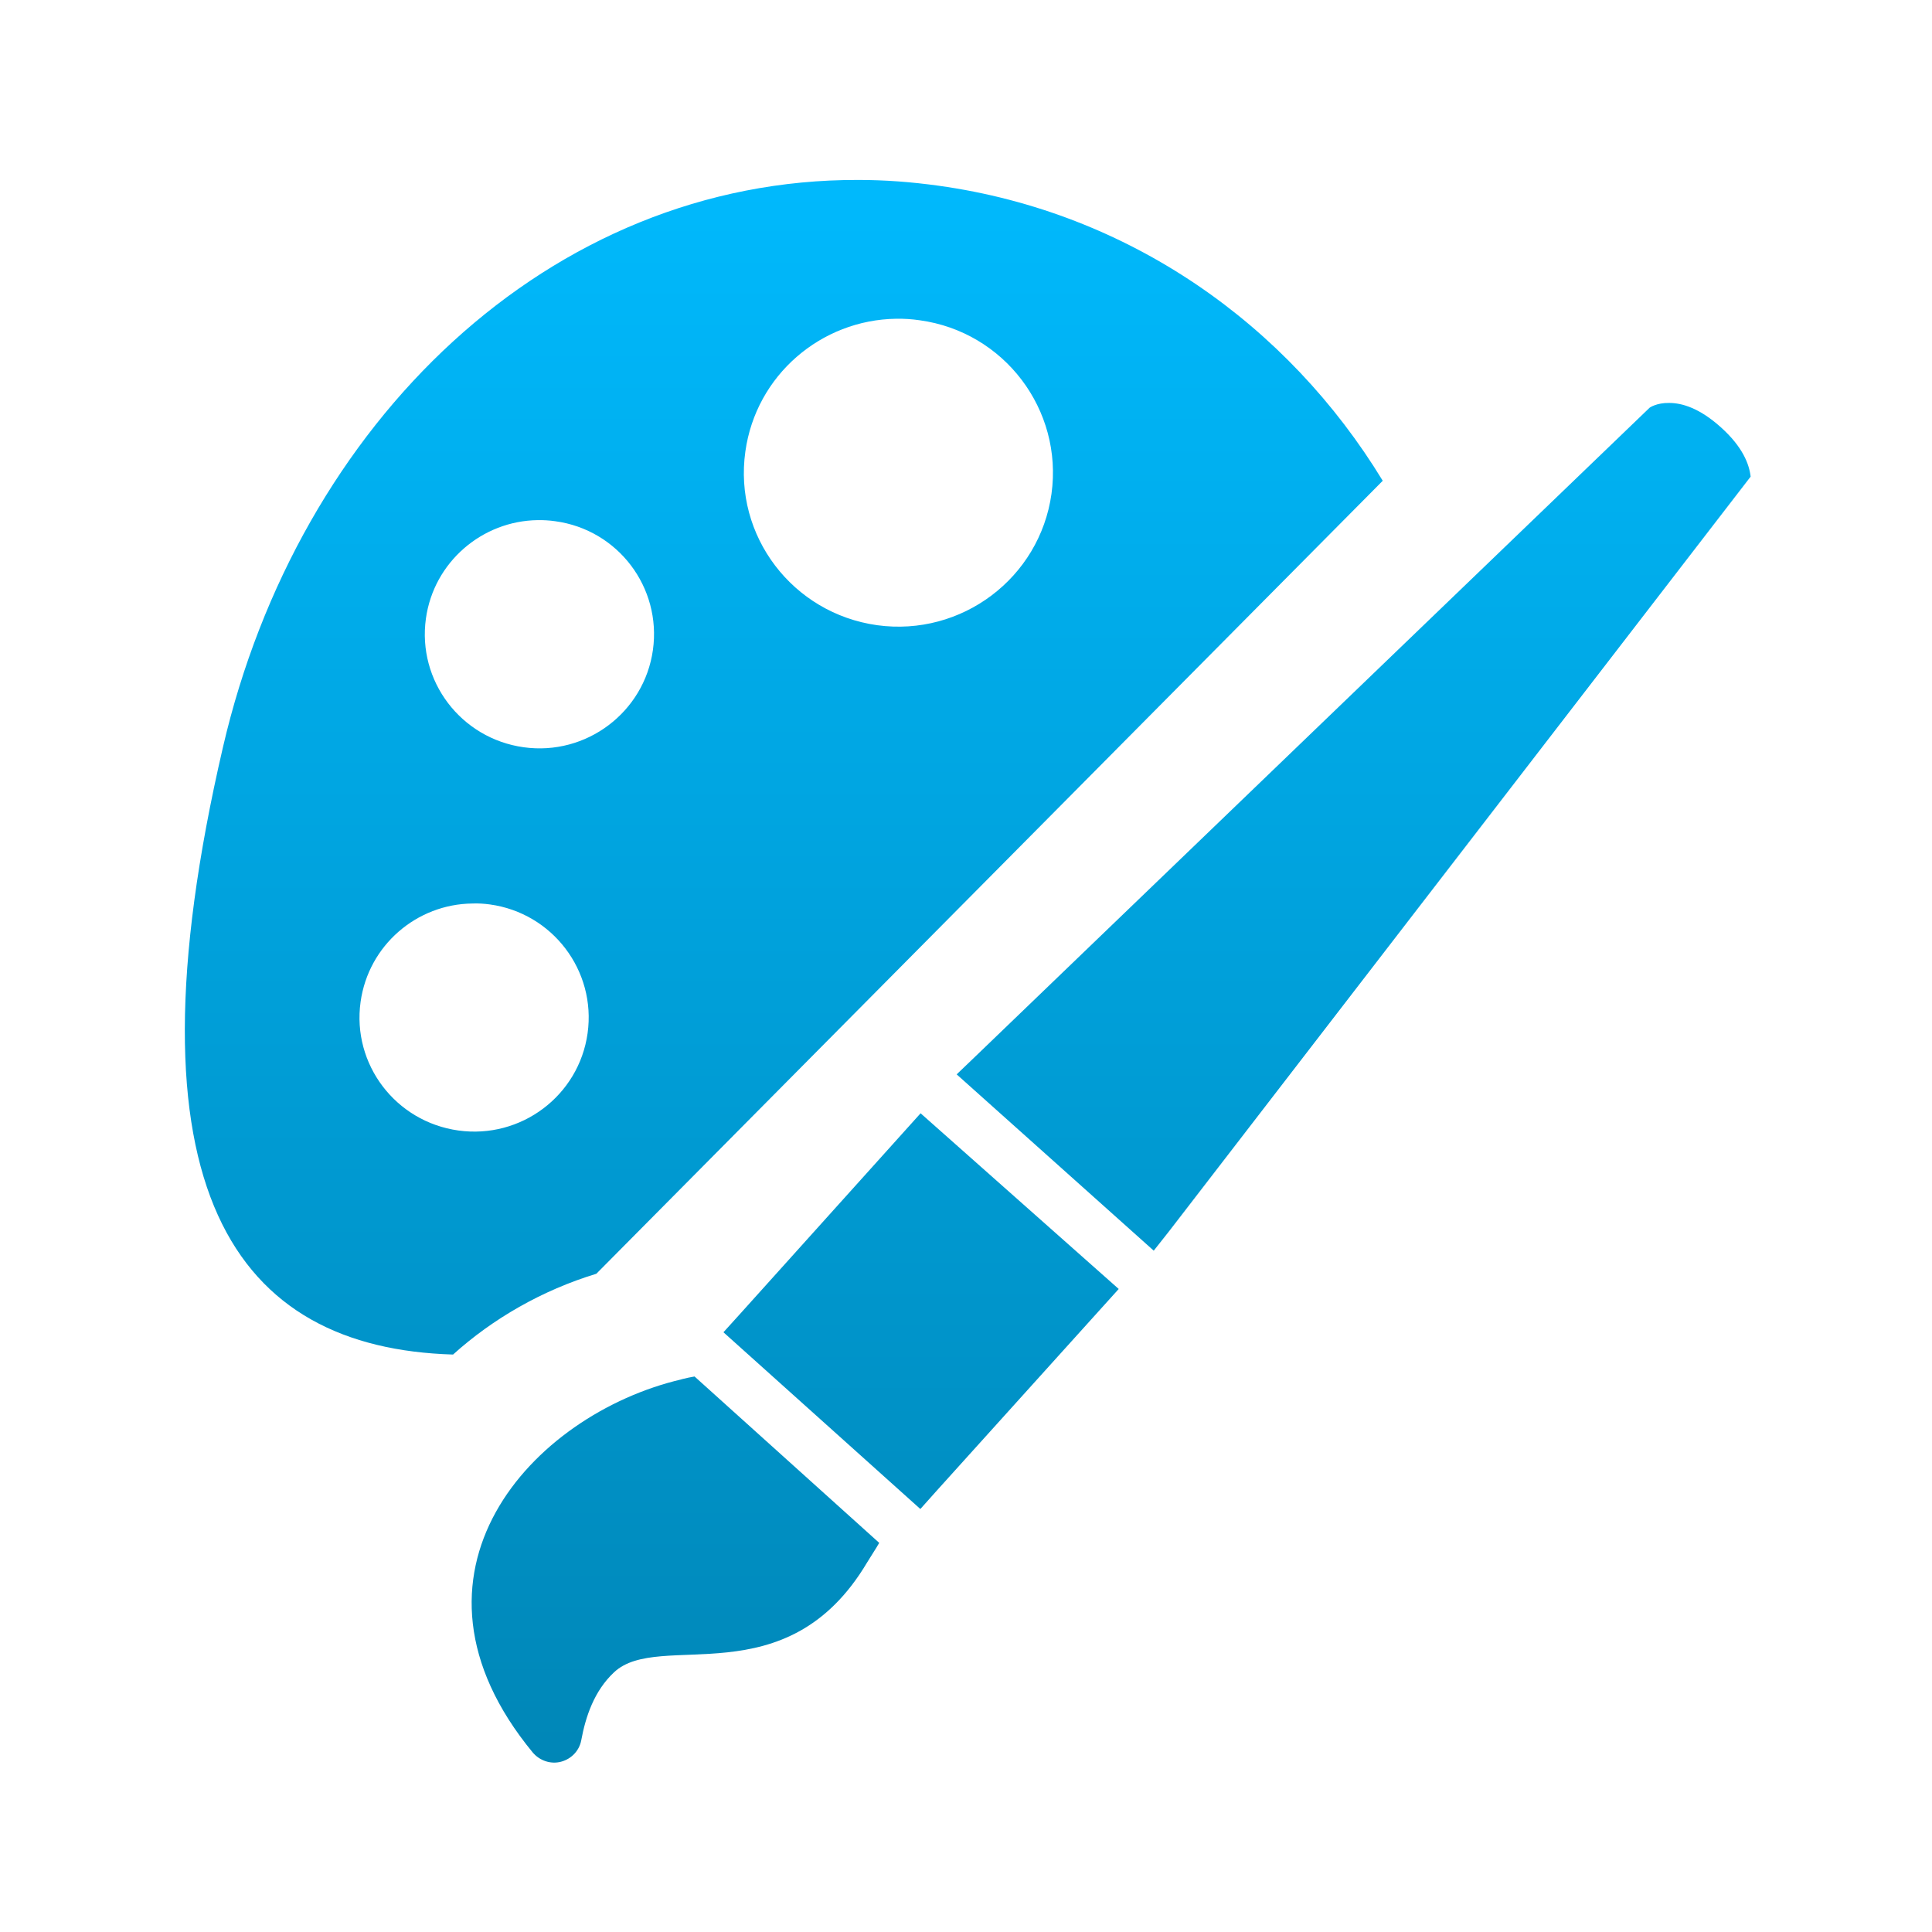 <svg xmlns="http://www.w3.org/2000/svg" xmlns:xlink="http://www.w3.org/1999/xlink" width="64" height="64" viewBox="0 0 64 64" version="1.1">
<defs> <linearGradient id="linear0" gradientUnits="userSpaceOnUse" x1="0" y1="0" x2="0" y2="1" gradientTransform="matrix(55.992,0,0,56,4.004,4)"> <stop offset="0" style="stop-color:#00bbff;stop-opacity:1;"/> <stop offset="1" style="stop-color:#0085b5;stop-opacity:1;"/> </linearGradient> </defs>
<g id="surface1">
<path style=" stroke:none;fill-rule:nonzero;fill:url(#linear0);fill-opacity:1;" d="M 28.445 5.961 C 18.199 5.922 9.879 14.004 7.387 24.746 C 3.961 39.492 7.828 44.656 15.008 44.871 C 16.324 43.684 17.957 42.742 19.754 42.195 L 45.805 15.926 C 42.66 10.758 37.418 7.031 31.09 6.152 C 30.191 6.027 29.312 5.961 28.445 5.961 M 29.688 10.559 C 29.945 10.555 30.199 10.57 30.465 10.609 C 33.266 10.992 35.219 13.574 34.832 16.359 C 34.441 19.148 31.855 21.094 29.059 20.711 C 26.254 20.32 24.297 17.746 24.691 14.957 C 25.043 12.43 27.199 10.594 29.688 10.559 M 55.293 13.348 C 54.879 13.34 54.648 13.504 54.648 13.504 L 32.266 35.039 L 31.691 35.59 L 38.219 41.43 L 38.738 40.773 L 57.992 15.789 C 57.945 15.375 57.73 14.805 57.008 14.156 C 56.293 13.512 55.711 13.348 55.293 13.348 M 17.812 17.23 C 18 17.227 18.199 17.238 18.391 17.266 C 20.473 17.547 21.918 19.461 21.629 21.531 C 21.34 23.594 19.422 25.043 17.348 24.754 C 15.27 24.465 13.82 22.559 14.109 20.488 C 14.371 18.617 15.973 17.254 17.812 17.23 M 15.648 29.93 C 15.836 29.922 16.035 29.934 16.23 29.961 C 18.301 30.246 19.754 32.156 19.465 34.227 C 19.176 36.297 17.258 37.738 15.184 37.449 C 13.105 37.16 11.656 35.254 11.945 33.188 C 12.207 31.312 13.805 29.949 15.648 29.93 M 30.496 36.879 L 24.52 43.52 L 23.965 44.133 L 30.488 49.988 L 31.039 49.371 L 37.059 42.699 L 30.496 36.879 M 23.008 45.598 C 22.875 45.621 22.738 45.648 22.602 45.684 C 22.59 45.684 22.582 45.691 22.566 45.695 C 17.625 46.855 12.766 52.137 17.652 58.059 C 17.883 58.328 18.246 58.449 18.586 58.359 C 18.934 58.266 19.191 57.988 19.254 57.652 C 19.398 56.871 19.68 56.016 20.34 55.398 C 21.844 53.98 26.047 56.266 28.727 51.754 C 28.727 51.746 29.074 51.211 29.125 51.109 L 23.008 45.598 "/>
</g>
</svg>
